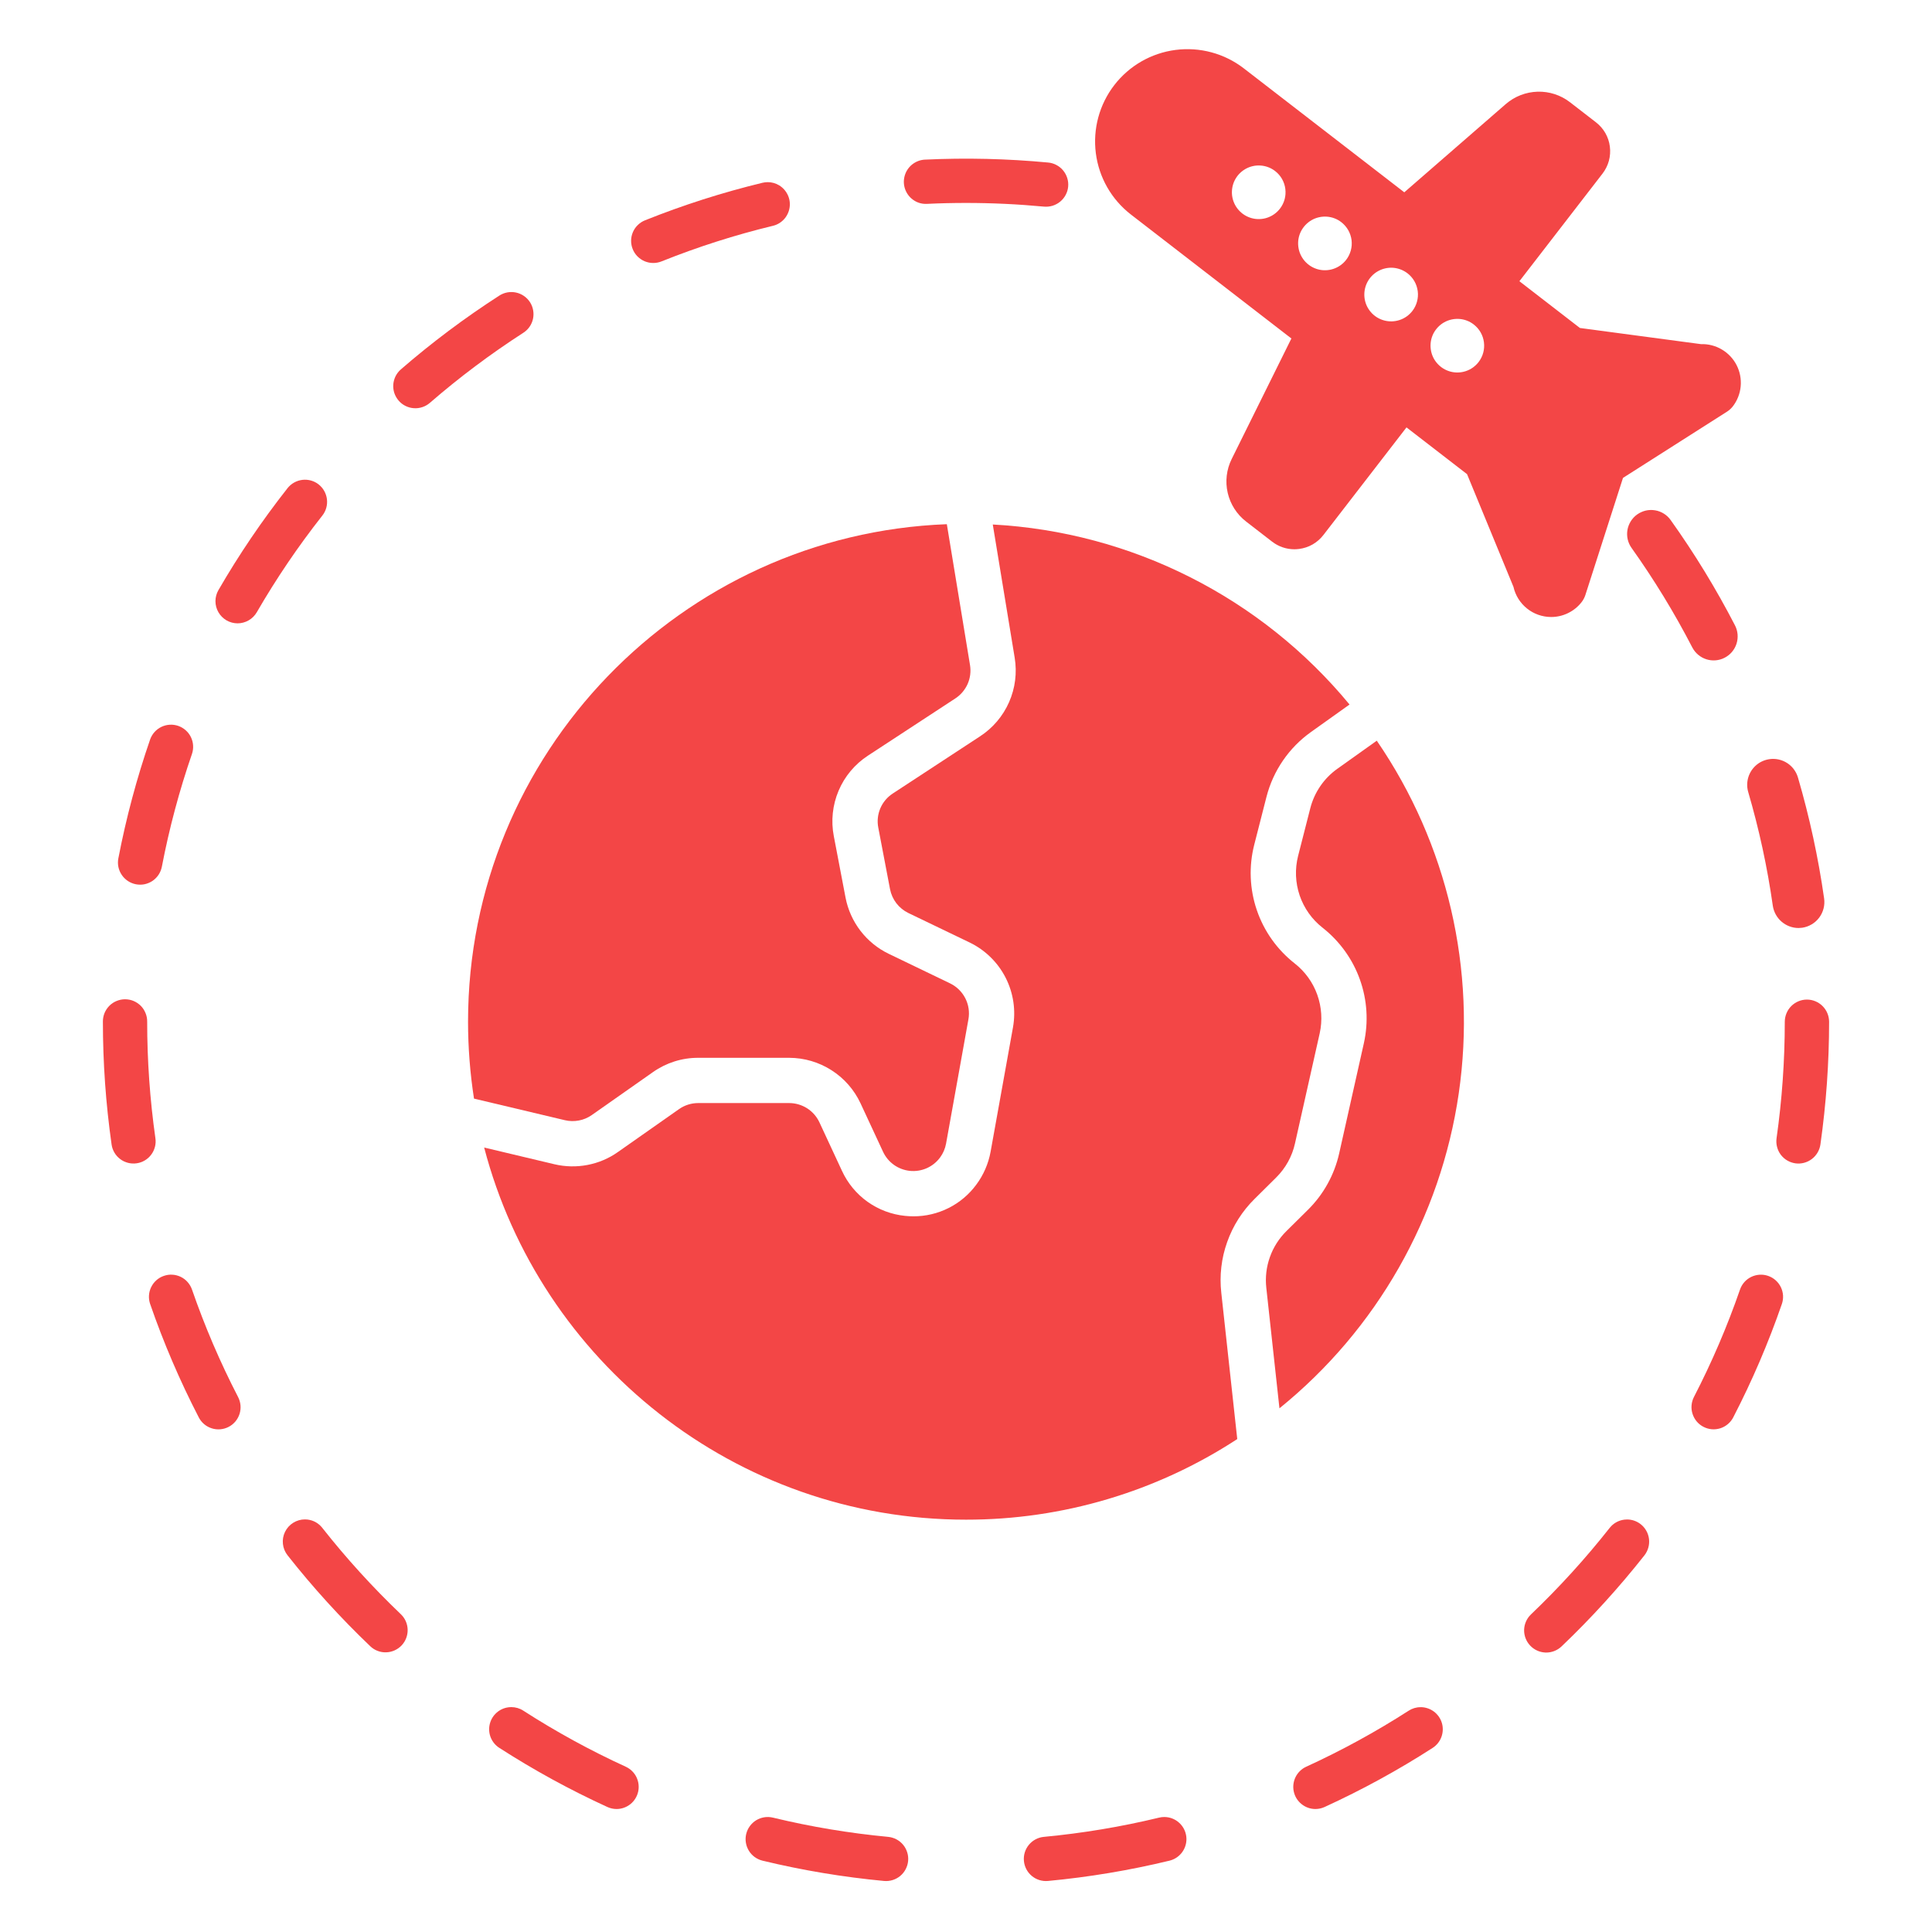 <svg width="50" height="50" viewBox="0 0 50 50" fill="none" xmlns="http://www.w3.org/2000/svg">
<path d="M46.209 19.722C46.093 19.659 45.96 19.631 45.828 19.643C45.696 19.655 45.57 19.705 45.467 19.788C45.364 19.872 45.287 19.984 45.248 20.11C45.208 20.237 45.207 20.372 45.244 20.499C45.526 21.463 45.739 22.446 45.88 23.44C45.904 23.6 45.984 23.746 46.105 23.851C46.227 23.957 46.383 24.016 46.544 24.017C46.576 24.016 46.608 24.014 46.639 24.01C46.815 23.985 46.974 23.89 47.081 23.748C47.187 23.606 47.233 23.427 47.208 23.251C47.057 22.193 46.831 21.148 46.531 20.122C46.506 20.037 46.465 19.959 46.41 19.89C46.355 19.821 46.286 19.764 46.209 19.722Z" fill="#F34646"/>
<path d="M42.37 13.314C42.304 13.361 42.247 13.421 42.204 13.491C42.161 13.56 42.131 13.637 42.118 13.717C42.104 13.798 42.107 13.88 42.125 13.96C42.144 14.04 42.178 14.115 42.225 14.181C42.809 15.001 43.334 15.861 43.796 16.755C43.872 16.901 44.003 17.012 44.16 17.062C44.317 17.112 44.488 17.098 44.634 17.022C44.781 16.946 44.891 16.816 44.941 16.659C44.991 16.501 44.977 16.331 44.901 16.184C44.412 15.238 43.856 14.327 43.237 13.46C43.19 13.393 43.13 13.336 43.061 13.293C42.992 13.25 42.915 13.22 42.834 13.207C42.753 13.193 42.671 13.196 42.591 13.214C42.512 13.233 42.437 13.267 42.37 13.314Z" fill="#F34646"/>
<path d="M34.609 19.897C34.264 20.143 34.017 20.503 33.911 20.914L33.595 22.15C33.509 22.488 33.523 22.844 33.635 23.174C33.748 23.505 33.954 23.795 34.229 24.01C34.67 24.357 35.005 24.821 35.194 25.35C35.383 25.878 35.419 26.449 35.297 26.997L34.658 29.849C34.534 30.402 34.254 30.909 33.851 31.308L33.293 31.86C33.101 32.05 32.954 32.28 32.864 32.535C32.773 32.79 32.742 33.062 32.772 33.33L33.112 36.447C35.628 34.412 37.285 31.503 37.752 28.3C38.218 25.098 37.462 21.838 35.631 19.169L34.609 19.897Z" fill="#F34646"/>
<path d="M33.026 30.475C33.27 30.234 33.44 29.927 33.514 29.593L34.154 26.741C34.227 26.41 34.205 26.064 34.091 25.744C33.977 25.424 33.774 25.143 33.507 24.934C33.053 24.578 32.712 24.099 32.526 23.553C32.34 23.007 32.317 22.419 32.46 21.86L32.776 20.624C32.95 19.945 33.359 19.349 33.93 18.943L34.926 18.233C33.793 16.86 32.387 15.738 30.798 14.936C29.209 14.134 27.471 13.67 25.693 13.574L26.26 17.022C26.324 17.411 26.274 17.81 26.115 18.171C25.957 18.531 25.697 18.838 25.367 19.054L23.105 20.536C22.961 20.63 22.849 20.763 22.782 20.921C22.716 21.078 22.697 21.252 22.73 21.419L23.034 23.012C23.06 23.145 23.116 23.269 23.198 23.376C23.28 23.483 23.386 23.569 23.507 23.628L25.097 24.393C25.497 24.587 25.823 24.906 26.025 25.302C26.227 25.698 26.294 26.149 26.216 26.587L25.637 29.804C25.581 30.115 25.453 30.409 25.264 30.662C25.076 30.916 24.832 31.122 24.55 31.263C24.268 31.405 23.956 31.479 23.641 31.478C23.569 31.478 23.497 31.474 23.425 31.467C23.074 31.432 22.739 31.306 22.452 31.102C22.165 30.897 21.937 30.621 21.79 30.301L21.207 29.047C21.138 28.898 21.027 28.772 20.889 28.683C20.75 28.595 20.59 28.548 20.425 28.547H18.069C17.892 28.547 17.718 28.602 17.573 28.704L15.989 29.816C15.754 29.982 15.486 30.095 15.203 30.149C14.921 30.203 14.63 30.197 14.35 30.131L12.53 29.698C13.977 35.233 19.019 39.329 25 39.329C27.493 39.332 29.933 38.607 32.02 37.243L31.607 33.458C31.557 33.014 31.609 32.564 31.759 32.144C31.908 31.723 32.151 31.341 32.469 31.027L33.026 30.475Z" fill="#F34646"/>
<path d="M15.316 28.857L16.9 27.745C17.242 27.504 17.651 27.375 18.069 27.376H20.425C20.813 27.377 21.192 27.488 21.519 27.697C21.846 27.905 22.106 28.202 22.27 28.553L22.853 29.807C22.916 29.943 23.013 30.059 23.134 30.146C23.256 30.233 23.398 30.286 23.546 30.302C23.694 30.317 23.844 30.294 23.981 30.234C24.118 30.174 24.236 30.08 24.326 29.96C24.406 29.853 24.46 29.729 24.484 29.597L25.063 26.379C25.096 26.194 25.068 26.003 24.982 25.835C24.896 25.667 24.758 25.532 24.589 25.45L22.999 24.684C22.713 24.546 22.463 24.342 22.269 24.09C22.076 23.838 21.943 23.544 21.883 23.232L21.579 21.64C21.502 21.244 21.546 20.834 21.703 20.463C21.86 20.092 22.125 19.776 22.462 19.556L24.726 18.074C24.865 17.983 24.975 17.852 25.043 17.7C25.11 17.547 25.131 17.377 25.104 17.213L24.504 13.566C17.627 13.828 12.113 19.503 12.113 26.442C12.113 27.108 12.165 27.773 12.267 28.432L14.621 28.991C14.74 29.019 14.863 29.021 14.983 28.998C15.103 28.976 15.216 28.927 15.316 28.857Z" fill="#F34646"/>
<path d="M40.145 15.968C40.298 15.968 40.448 15.933 40.585 15.865C40.722 15.798 40.842 15.7 40.935 15.579C40.976 15.525 41.008 15.464 41.029 15.4L42.003 12.368L44.696 10.653C44.753 10.617 44.803 10.57 44.845 10.517C44.961 10.367 45.032 10.186 45.049 9.997C45.066 9.808 45.029 9.618 44.943 9.449C44.856 9.28 44.723 9.14 44.56 9.044C44.396 8.947 44.208 8.9 44.019 8.906L40.888 8.488L39.322 7.278L41.473 4.493C41.549 4.394 41.605 4.282 41.638 4.162C41.67 4.042 41.679 3.917 41.663 3.793C41.648 3.67 41.608 3.551 41.546 3.443C41.484 3.335 41.401 3.241 41.303 3.165L40.629 2.644C40.39 2.46 40.094 2.364 39.792 2.373C39.49 2.382 39.2 2.494 38.971 2.692L36.343 4.977L32.188 1.768C31.687 1.382 31.052 1.211 30.424 1.292C29.796 1.373 29.226 1.7 28.839 2.201C28.452 2.702 28.28 3.336 28.36 3.964C28.44 4.593 28.766 5.163 29.267 5.551L33.421 8.76L31.875 11.881C31.741 12.152 31.705 12.46 31.773 12.755C31.841 13.049 32.008 13.311 32.247 13.496L32.921 14.017C33.086 14.145 33.289 14.215 33.498 14.215C33.538 14.215 33.579 14.212 33.62 14.207C33.743 14.191 33.863 14.152 33.971 14.09C34.078 14.028 34.173 13.945 34.249 13.847L36.4 11.061L37.967 12.271L39.168 15.187C39.218 15.409 39.342 15.607 39.52 15.749C39.697 15.891 39.918 15.968 40.145 15.968H40.145ZM33.125 5.4C33.041 5.509 32.927 5.59 32.797 5.634C32.667 5.678 32.527 5.682 32.394 5.646C32.262 5.61 32.143 5.536 32.053 5.432C31.962 5.329 31.905 5.201 31.887 5.065C31.87 4.928 31.893 4.79 31.954 4.667C32.015 4.544 32.112 4.442 32.231 4.374C32.35 4.306 32.486 4.274 32.623 4.284C32.76 4.293 32.892 4.343 33 4.427C33.146 4.539 33.241 4.705 33.264 4.888C33.288 5.07 33.238 5.255 33.125 5.4ZM34.839 6.724C34.755 6.833 34.64 6.914 34.51 6.958C34.38 7.002 34.24 7.006 34.107 6.97C33.975 6.934 33.856 6.859 33.766 6.756C33.676 6.652 33.618 6.524 33.601 6.388C33.583 6.252 33.606 6.114 33.667 5.991C33.729 5.868 33.825 5.766 33.944 5.697C34.063 5.629 34.2 5.598 34.337 5.607C34.474 5.616 34.605 5.666 34.713 5.75C34.859 5.863 34.954 6.029 34.978 6.211C35.001 6.394 34.951 6.578 34.839 6.724L34.839 6.724ZM36.552 8.048C36.468 8.156 36.354 8.238 36.224 8.281C36.093 8.325 35.953 8.329 35.821 8.293C35.688 8.257 35.569 8.183 35.479 8.079C35.389 7.976 35.331 7.848 35.314 7.712C35.297 7.575 35.32 7.437 35.381 7.314C35.442 7.191 35.538 7.089 35.657 7.021C35.776 6.953 35.913 6.921 36.05 6.93C36.187 6.94 36.318 6.99 36.427 7.074C36.499 7.129 36.559 7.199 36.605 7.278C36.65 7.357 36.679 7.444 36.691 7.535C36.703 7.625 36.696 7.717 36.672 7.805C36.649 7.893 36.608 7.975 36.552 8.048H36.552ZM38.265 9.371C38.181 9.479 38.067 9.561 37.937 9.604C37.807 9.648 37.667 9.652 37.534 9.616C37.402 9.58 37.283 9.506 37.193 9.402C37.102 9.299 37.045 9.171 37.028 9.035C37.01 8.899 37.033 8.76 37.094 8.637C37.156 8.515 37.252 8.412 37.371 8.344C37.49 8.276 37.627 8.245 37.764 8.254C37.9 8.263 38.032 8.313 38.14 8.397C38.286 8.51 38.381 8.675 38.404 8.858C38.428 9.041 38.378 9.225 38.265 9.371Z" fill="#F34646"/>
<path d="M30.132 47.024C30.086 47.024 30.041 47.029 29.997 47.04C29.017 47.277 28.02 47.443 27.015 47.538C26.864 47.552 26.725 47.626 26.628 47.743C26.531 47.86 26.484 48.011 26.499 48.162C26.513 48.314 26.587 48.453 26.704 48.55C26.821 48.647 26.971 48.693 27.123 48.679C28.182 48.579 29.232 48.404 30.266 48.154C30.403 48.121 30.522 48.039 30.602 47.924C30.682 47.809 30.718 47.668 30.701 47.529C30.684 47.39 30.617 47.261 30.512 47.169C30.407 47.075 30.272 47.024 30.131 47.024L30.132 47.024Z" fill="#F34646"/>
<path d="M42.462 39.447C42.361 39.367 42.236 39.324 42.108 39.324C42.085 39.324 42.062 39.325 42.04 39.328C41.965 39.337 41.893 39.36 41.827 39.397C41.761 39.434 41.704 39.483 41.657 39.543C41.032 40.336 40.352 41.083 39.622 41.78C39.512 41.885 39.448 42.029 39.444 42.181C39.441 42.333 39.498 42.48 39.603 42.59C39.708 42.7 39.852 42.764 40.004 42.768C40.156 42.771 40.303 42.714 40.413 42.609C41.183 41.875 41.899 41.087 42.558 40.252C42.651 40.132 42.694 39.98 42.676 39.829C42.658 39.678 42.581 39.541 42.462 39.447Z" fill="#F34646"/>
<path d="M46.763 25.869C46.611 25.869 46.466 25.93 46.358 26.037C46.251 26.145 46.191 26.29 46.19 26.442C46.19 27.451 46.119 28.459 45.977 29.459C45.967 29.533 45.971 29.609 45.99 29.682C46.008 29.755 46.041 29.823 46.086 29.884C46.132 29.944 46.188 29.995 46.253 30.033C46.318 30.071 46.389 30.096 46.464 30.107C46.614 30.128 46.767 30.088 46.888 29.997C47.009 29.906 47.09 29.771 47.112 29.621C47.261 28.568 47.337 27.506 47.337 26.442C47.336 26.29 47.276 26.145 47.168 26.037C47.061 25.93 46.915 25.869 46.763 25.869Z" fill="#F34646"/>
<path d="M22.986 47.538C21.981 47.443 20.984 47.277 20.003 47.04C19.93 47.023 19.854 47.019 19.78 47.031C19.706 47.043 19.634 47.069 19.57 47.108C19.506 47.147 19.45 47.199 19.406 47.26C19.361 47.32 19.33 47.389 19.312 47.462C19.294 47.536 19.291 47.611 19.303 47.686C19.314 47.76 19.341 47.831 19.38 47.896C19.419 47.96 19.471 48.016 19.531 48.06C19.592 48.104 19.661 48.136 19.734 48.154C20.768 48.404 21.819 48.579 22.878 48.679C22.953 48.686 23.029 48.678 23.1 48.656C23.172 48.634 23.239 48.598 23.297 48.55C23.355 48.502 23.403 48.443 23.438 48.376C23.473 48.31 23.495 48.237 23.502 48.162C23.509 48.087 23.502 48.012 23.479 47.94C23.457 47.868 23.421 47.801 23.373 47.743C23.325 47.685 23.266 47.637 23.2 47.602C23.133 47.567 23.06 47.545 22.985 47.538L22.986 47.538Z" fill="#F34646"/>
<path d="M45.76 33.02C45.616 32.97 45.459 32.98 45.322 33.046C45.185 33.112 45.081 33.23 45.031 33.374C44.701 34.328 44.302 35.257 43.839 36.154C43.77 36.289 43.756 36.447 43.803 36.591C43.849 36.736 43.95 36.857 44.085 36.926C44.152 36.961 44.225 36.982 44.3 36.989C44.375 36.995 44.45 36.986 44.522 36.964C44.594 36.941 44.66 36.904 44.718 36.855C44.775 36.807 44.823 36.747 44.857 36.68C45.346 35.734 45.766 34.755 46.114 33.749C46.139 33.678 46.149 33.602 46.145 33.527C46.14 33.452 46.121 33.379 46.088 33.311C46.055 33.243 46.009 33.183 45.953 33.133C45.897 33.083 45.831 33.045 45.76 33.02Z" fill="#F34646"/>
<path d="M36.765 44.182C36.655 44.181 36.548 44.213 36.456 44.273C35.608 44.818 34.721 45.303 33.804 45.723C33.685 45.777 33.589 45.871 33.53 45.988C33.472 46.105 33.455 46.238 33.483 46.366C33.511 46.494 33.581 46.608 33.684 46.69C33.785 46.772 33.912 46.817 34.043 46.817C34.125 46.817 34.206 46.799 34.281 46.765C35.248 46.322 36.182 45.812 37.076 45.236C37.18 45.169 37.26 45.07 37.303 44.954C37.346 44.838 37.351 44.711 37.316 44.592C37.281 44.473 37.208 44.369 37.109 44.295C37.009 44.221 36.889 44.181 36.765 44.181V44.182Z" fill="#F34646"/>
<path d="M4.969 33.374C4.944 33.303 4.906 33.237 4.856 33.181C4.806 33.124 4.746 33.078 4.678 33.045C4.61 33.013 4.537 32.993 4.462 32.989C4.386 32.984 4.311 32.995 4.24 33.02C4.096 33.069 3.979 33.174 3.912 33.311C3.846 33.447 3.836 33.605 3.886 33.748C4.234 34.754 4.654 35.733 5.142 36.678C5.176 36.745 5.223 36.806 5.281 36.855C5.338 36.904 5.405 36.941 5.477 36.964C5.549 36.988 5.625 36.996 5.7 36.99C5.775 36.984 5.849 36.963 5.916 36.928C5.983 36.894 6.043 36.846 6.092 36.788C6.14 36.73 6.177 36.663 6.2 36.591C6.222 36.519 6.231 36.443 6.224 36.368C6.217 36.292 6.195 36.219 6.16 36.152C5.697 35.256 5.299 34.327 4.969 33.374Z" fill="#F34646"/>
<path d="M16.195 45.723C15.278 45.303 14.391 44.818 13.542 44.271C13.45 44.211 13.342 44.18 13.233 44.18C13.192 44.18 13.151 44.184 13.11 44.193C13 44.217 12.899 44.273 12.82 44.355C12.741 44.436 12.689 44.539 12.668 44.651C12.648 44.762 12.661 44.877 12.706 44.981C12.752 45.085 12.826 45.173 12.921 45.234C13.816 45.81 14.751 46.322 15.719 46.765C15.793 46.799 15.875 46.817 15.957 46.817C16.087 46.817 16.214 46.772 16.316 46.69C16.418 46.608 16.488 46.494 16.516 46.366C16.544 46.238 16.527 46.105 16.469 45.988C16.411 45.871 16.314 45.778 16.195 45.723Z" fill="#F34646"/>
<path d="M8.341 39.541C8.295 39.482 8.237 39.432 8.172 39.395C8.106 39.358 8.034 39.335 7.959 39.326C7.936 39.324 7.913 39.322 7.891 39.322C7.783 39.322 7.678 39.353 7.587 39.41C7.496 39.467 7.423 39.549 7.376 39.645C7.329 39.742 7.31 39.85 7.322 39.957C7.333 40.064 7.375 40.165 7.441 40.25C8.099 41.085 8.816 41.873 9.585 42.607C9.695 42.711 9.842 42.767 9.993 42.762C10.144 42.758 10.287 42.694 10.392 42.585C10.496 42.476 10.553 42.329 10.55 42.178C10.547 42.027 10.485 41.883 10.376 41.778C9.646 41.081 8.966 40.334 8.341 39.541Z" fill="#F34646"/>
<path d="M3.518 22.885C3.592 22.899 3.668 22.899 3.742 22.884C3.815 22.868 3.885 22.839 3.948 22.797C4.01 22.754 4.063 22.7 4.105 22.637C4.146 22.575 4.174 22.504 4.189 22.43C4.379 21.439 4.64 20.463 4.969 19.509C5.017 19.366 5.006 19.21 4.94 19.075C4.873 18.939 4.756 18.836 4.613 18.786C4.47 18.737 4.314 18.746 4.178 18.811C4.042 18.876 3.937 18.993 3.886 19.135C3.539 20.14 3.264 21.169 3.063 22.214C3.034 22.364 3.066 22.518 3.152 22.644C3.237 22.77 3.369 22.856 3.518 22.885Z" fill="#F34646"/>
<path d="M4.022 29.458C3.88 28.459 3.809 27.451 3.809 26.441C3.81 26.365 3.796 26.29 3.767 26.22C3.739 26.149 3.697 26.085 3.644 26.031C3.59 25.977 3.527 25.935 3.457 25.905C3.387 25.876 3.312 25.861 3.236 25.861C3.16 25.861 3.085 25.877 3.015 25.906C2.945 25.935 2.881 25.978 2.828 26.032C2.775 26.086 2.733 26.15 2.704 26.221C2.676 26.291 2.662 26.366 2.663 26.442C2.663 27.506 2.738 28.567 2.888 29.62C2.898 29.695 2.924 29.766 2.962 29.831C3 29.896 3.051 29.952 3.111 29.997C3.171 30.043 3.24 30.075 3.313 30.094C3.385 30.113 3.461 30.117 3.536 30.106C3.61 30.096 3.682 30.071 3.747 30.032C3.812 29.994 3.868 29.943 3.913 29.883C3.958 29.823 3.991 29.754 4.01 29.681C4.029 29.609 4.033 29.533 4.022 29.458H4.022Z" fill="#F34646"/>
<path d="M8.247 12.537C8.128 12.443 7.976 12.401 7.825 12.419C7.674 12.437 7.537 12.514 7.442 12.633C6.784 13.469 6.186 14.351 5.653 15.272C5.603 15.359 5.576 15.457 5.576 15.558C5.576 15.659 5.602 15.757 5.653 15.845C5.703 15.932 5.775 16.004 5.862 16.055C5.949 16.105 6.048 16.132 6.149 16.132C6.249 16.132 6.348 16.105 6.435 16.055C6.522 16.005 6.595 15.932 6.645 15.846C7.151 14.972 7.718 14.135 8.343 13.342C8.437 13.223 8.479 13.071 8.461 12.92C8.443 12.769 8.366 12.632 8.247 12.537Z" fill="#F34646"/>
<path d="M20.167 4.798C20.077 4.743 19.974 4.714 19.869 4.714C19.824 4.714 19.778 4.72 19.734 4.73C18.699 4.98 17.684 5.305 16.697 5.7C16.626 5.728 16.562 5.769 16.508 5.822C16.453 5.874 16.41 5.937 16.38 6.006C16.35 6.076 16.334 6.15 16.333 6.226C16.332 6.301 16.346 6.376 16.374 6.446C16.402 6.517 16.444 6.581 16.497 6.635C16.55 6.688 16.613 6.731 16.682 6.761C16.752 6.79 16.827 6.806 16.902 6.806C16.978 6.807 17.053 6.792 17.123 6.764C18.059 6.389 19.022 6.081 20.003 5.844C20.113 5.818 20.212 5.759 20.289 5.676C20.366 5.592 20.416 5.488 20.434 5.376C20.452 5.264 20.436 5.149 20.388 5.047C20.34 4.944 20.263 4.857 20.167 4.798H20.167Z" fill="#F34646"/>
<path d="M13.716 7.82C13.633 7.693 13.504 7.603 13.355 7.571C13.207 7.539 13.052 7.567 12.924 7.649C12.03 8.225 11.178 8.863 10.374 9.56C10.318 9.609 10.271 9.669 10.237 9.737C10.204 9.804 10.184 9.877 10.178 9.952C10.173 10.027 10.182 10.103 10.206 10.174C10.23 10.245 10.268 10.311 10.317 10.368C10.366 10.425 10.426 10.472 10.493 10.505C10.561 10.539 10.634 10.559 10.709 10.564C10.784 10.57 10.86 10.56 10.931 10.536C11.002 10.513 11.068 10.475 11.125 10.426C11.888 9.765 12.696 9.159 13.544 8.612C13.672 8.53 13.762 8.4 13.794 8.252C13.826 8.103 13.798 7.948 13.716 7.82Z" fill="#F34646"/>
<path d="M23.938 4.131C23.824 4.136 23.715 4.176 23.623 4.244C23.532 4.311 23.463 4.405 23.425 4.512C23.387 4.619 23.381 4.735 23.409 4.845C23.437 4.956 23.497 5.055 23.581 5.131C23.637 5.181 23.701 5.22 23.771 5.245C23.842 5.27 23.916 5.28 23.991 5.276C24.326 5.26 24.661 5.252 24.998 5.252C25.672 5.252 26.347 5.284 27.015 5.347C27.09 5.354 27.166 5.347 27.239 5.325C27.311 5.303 27.378 5.267 27.437 5.219C27.495 5.171 27.544 5.112 27.579 5.045C27.615 4.979 27.637 4.906 27.644 4.83C27.651 4.755 27.643 4.679 27.62 4.607C27.598 4.535 27.561 4.468 27.513 4.41C27.465 4.352 27.405 4.304 27.338 4.269C27.271 4.234 27.198 4.212 27.123 4.206C26.064 4.106 25 4.081 23.938 4.131Z" fill="#F34646"/>
</svg>
